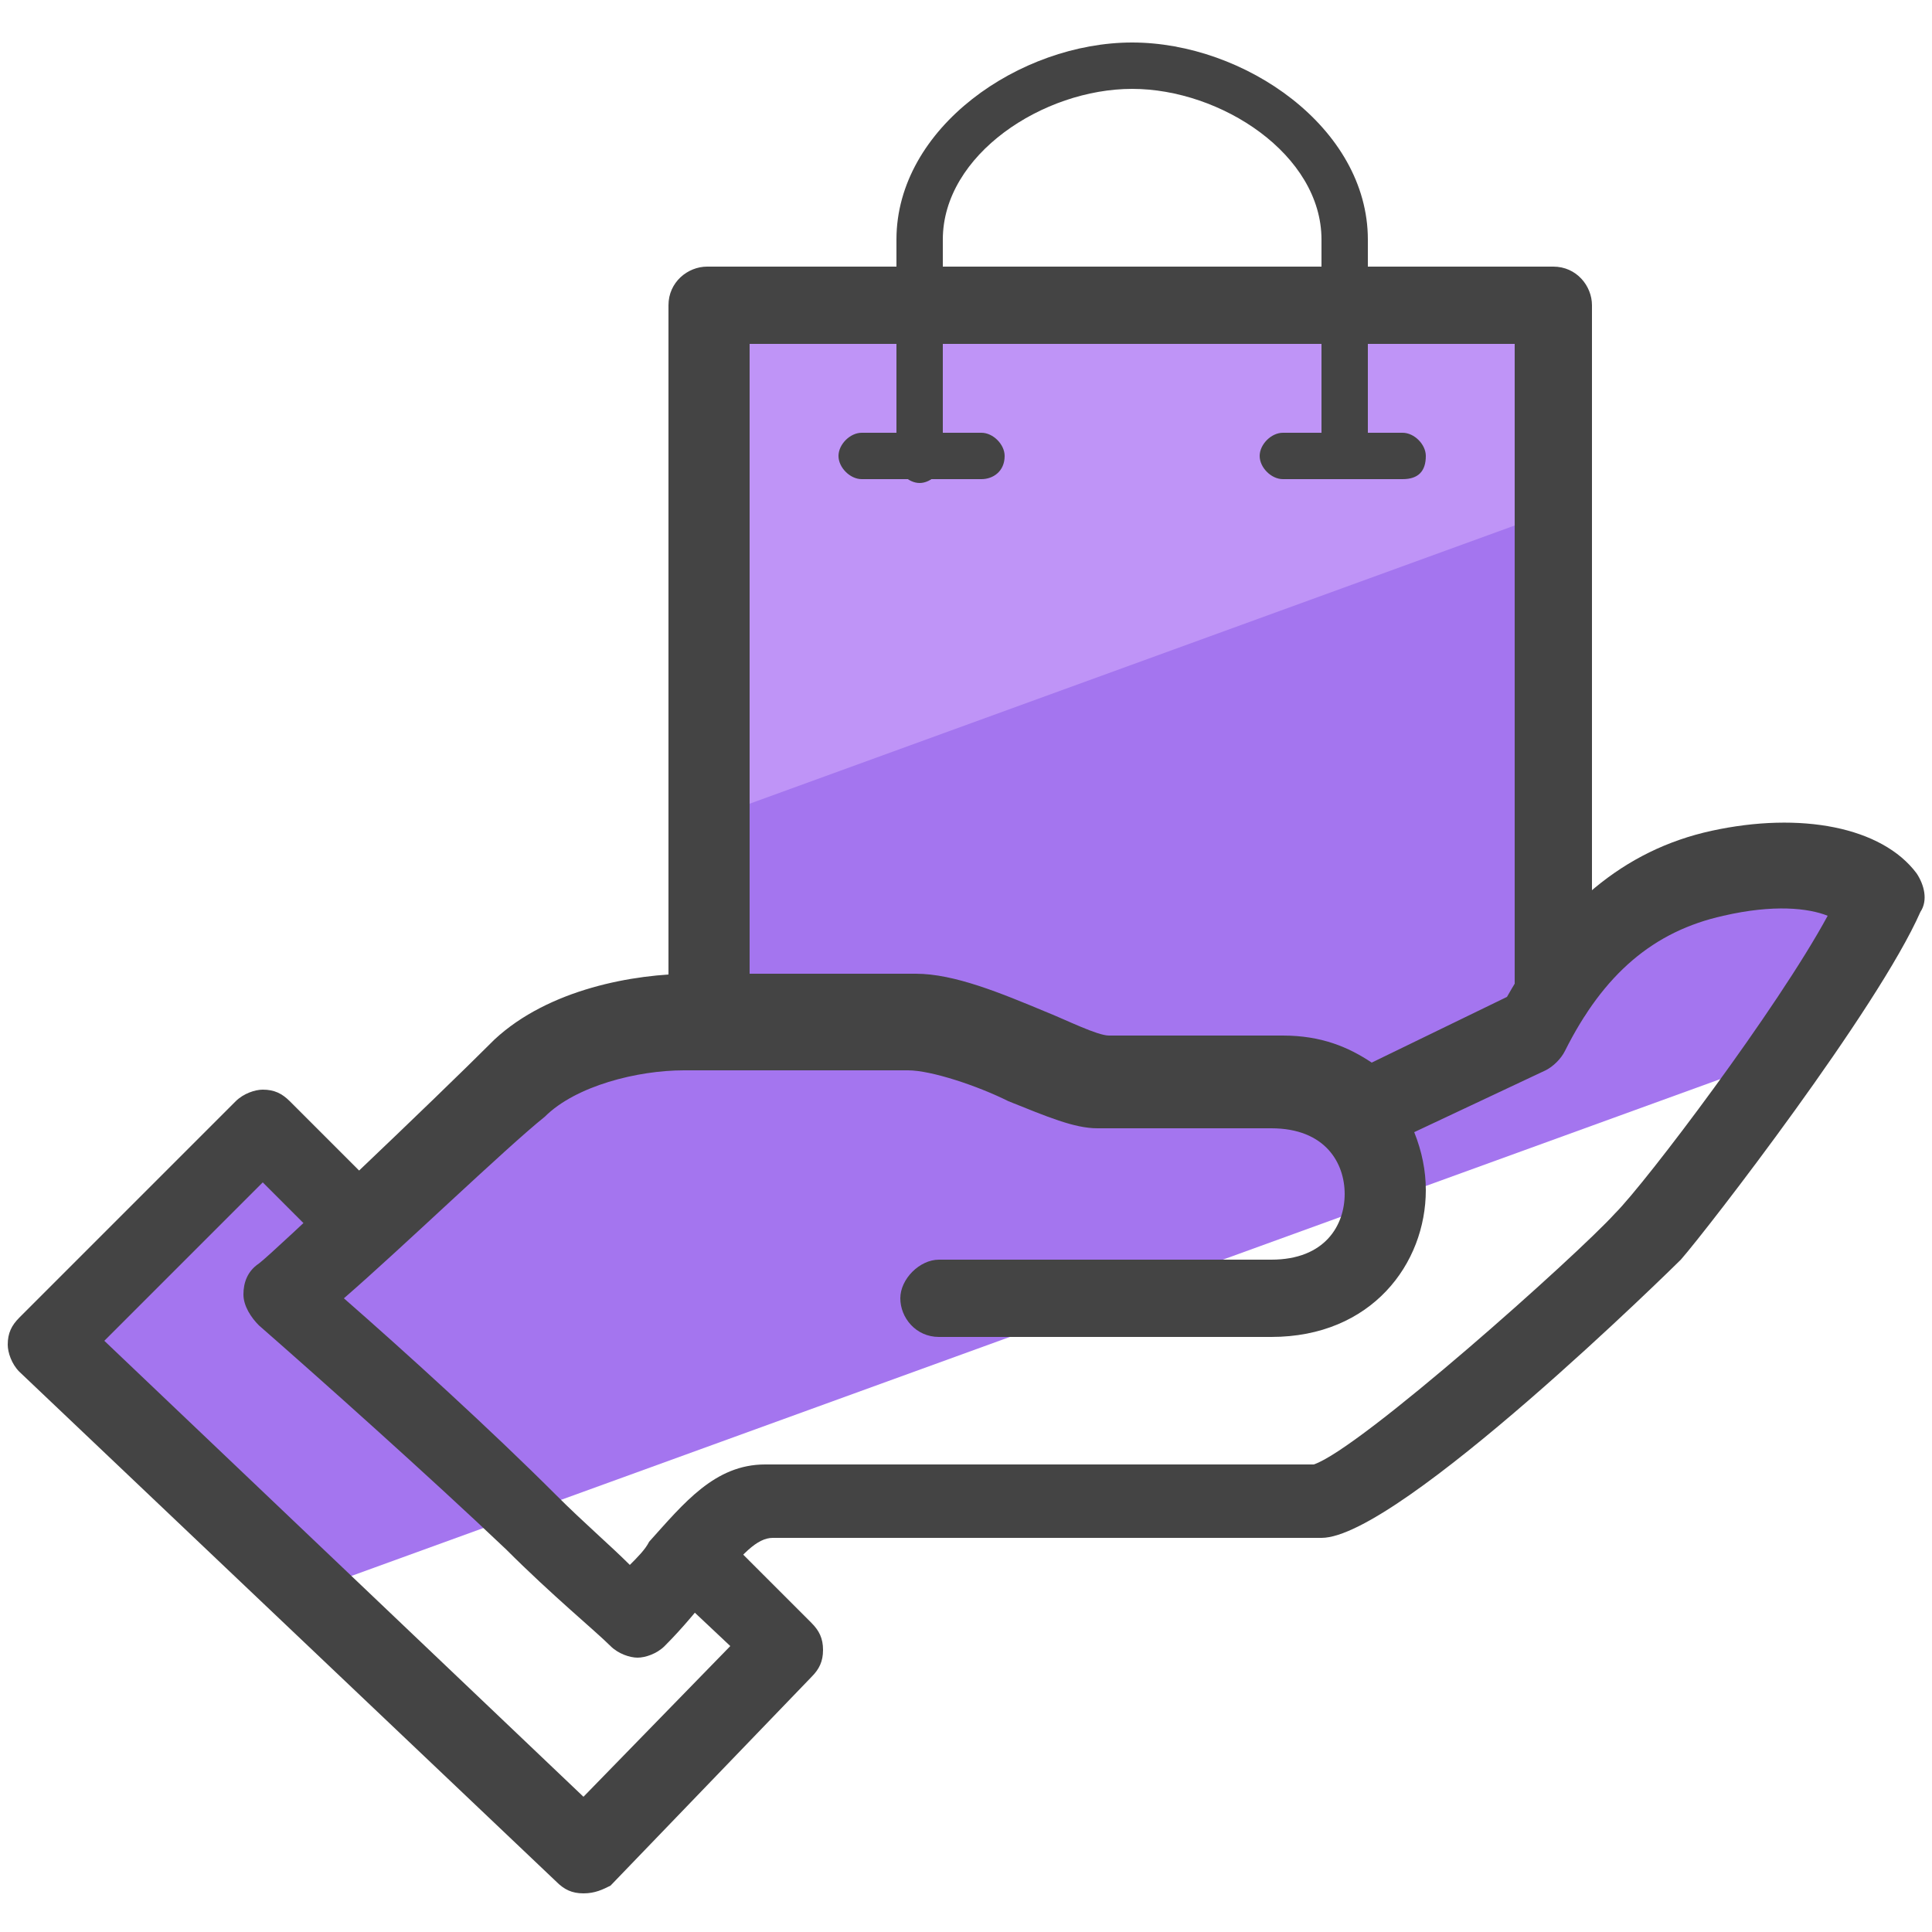 <?xml version="1.0" encoding="utf-8"?>
<!-- Generator: Adobe Illustrator 22.1.0, SVG Export Plug-In . SVG Version: 6.00 Build 0)  -->
<svg version="1.1" id="Layer_1" xmlns="http://www.w3.org/2000/svg" xmlns:xlink="http://www.w3.org/1999/xlink" x="0px" y="0px"
	 viewBox="0 0 50 50" style="enable-background:new 0 0 50 50;" xml:space="preserve">
<style type="text/css">
	.st0{fill:#BF94F7;}
	.st1{fill:#A475EF;}
	.st2{fill:#444444;}
</style>
<polygon class="st0" points="40.3,13.2 18,21.7 18.4,8.2 23.8,8 35.3,8.1 40.6,8.3 "/>
<polygon class="st1" points="46.8,27.1 7.4,41.4 1.2,34.8 6,29.3 10.2,31 18.5,25.3 18.3,21.2 40.3,13.2 40.4,25 45.1,22.4 
	48.9,22.9 "/>
<g>
	<path class="st2" d="M18.3,27.1c-0.6,0-1-0.5-1-1V7.9c0-0.6,0.5-1,1-1h21.9c0.6,0,1,0.5,1,1v17.8c0,0.6-0.5,1-1,1s-1-0.5-1-1V8.9
		H19.4V26C19.4,26.6,18.9,27.1,18.3,27.1z"/>
</g>
<g>
	<path class="st2" d="M34.8,12.4c-0.3,0-0.6-0.3-0.6-0.6V6.2c0-2.2-2.6-3.9-4.9-3.9S24.4,4,24.4,6.2v5.7c0,0.3-0.3,0.6-0.6,0.6
		s-0.6-0.3-0.6-0.6V6.2c0-2.9,3.2-5.1,6.1-5.1s6.1,2.2,6.1,5.1v5.7C35.3,12.2,35.1,12.4,34.8,12.4z"/>
</g>
<g>
	<path class="st2" d="M25.4,12.4h-3.1c-0.3,0-0.6-0.3-0.6-0.6s0.3-0.6,0.6-0.6h3.1c0.3,0,0.6,0.3,0.6,0.6
		C26,12.2,25.7,12.4,25.4,12.4z"/>
</g>
<g>
	<path class="st2" d="M36.3,12.4h-3.1c-0.3,0-0.6-0.3-0.6-0.6s0.3-0.6,0.6-0.6h3.1c0.3,0,0.6,0.3,0.6,0.6
		C36.9,12.2,36.7,12.4,36.3,12.4z"/>
</g>
<g>
	<path class="st2" d="M16.5,42.9c-0.2,0-0.5-0.1-0.7-0.3c-0.4-0.4-1.5-1.3-2.7-2.5c-2-1.9-4.8-4.4-6.4-5.8c-0.2-0.2-0.4-0.5-0.4-0.8
		s0.1-0.6,0.4-0.8c0.4-0.3,4.5-4.2,6.1-5.8c1.4-1.3,3.6-1.7,5.1-1.7h5.8c1,0,2.2,0.5,3.4,1c0.5,0.2,1.3,0.6,1.6,0.6h4.5
		c1,0,1.7,0.3,2.3,0.7l3.5-1.7c1.3-2.3,3-3.8,5.3-4.3c2.3-0.5,4.4-0.1,5.3,1.1c0.2,0.3,0.3,0.7,0.1,1c-1.1,2.5-5.5,8.2-6.2,9
		c-0.1,0.1-7.3,7.2-9.3,7.2H20c-0.4,0-0.8,0.4-1.5,1.3c-0.4,0.5-0.8,1-1.3,1.5C17,42.8,16.7,42.9,16.5,42.9z M8.9,33.6
		c1.6,1.4,3.8,3.4,5.5,5.1c0.7,0.7,1.4,1.3,1.9,1.8c0.2-0.2,0.4-0.4,0.5-0.6c0.9-1,1.7-2,3-2H34c1.2-0.4,6.8-5.4,7.8-6.5
		c0.8-0.8,4.2-5.3,5.5-7.7c-0.5-0.2-1.4-0.3-2.7,0c-1.8,0.4-3.1,1.5-4.1,3.5c-0.1,0.2-0.3,0.4-0.5,0.5l-3.4,1.6
		c0.2,0.5,0.3,1,0.3,1.5c0,1.9-1.4,3.8-4,3.8h-8.6c-0.6,0-1-0.5-1-1s0.5-1,1-1h8.6c1.4,0,1.9-0.9,1.9-1.7s-0.5-1.7-1.9-1.7h-4.5
		c-0.6,0-1.3-0.3-2.3-0.7c-0.8-0.4-2-0.8-2.6-0.8h-5.8c-1.2,0-2.8,0.4-3.6,1.2C13.1,29.7,10.4,32.3,8.9,33.6z M34.2,37.8L34.2,37.8
		L34.2,37.8z"/>
</g>
<g>
	<path class="st2" d="M15.1,49c-0.3,0-0.5-0.1-0.7-0.3L0.5,35.5c-0.2-0.2-0.3-0.5-0.3-0.7c0-0.3,0.1-0.5,0.3-0.7l5.6-5.6
		c0.2-0.2,0.5-0.3,0.7-0.3l0,0c0.3,0,0.5,0.1,0.7,0.3l2.6,2.6c0.4,0.4,0.4,1,0,1.4s-1,0.4-1.4,0l-1.9-1.9l-4.1,4.1l12.4,11.8
		l3.8-3.9L17.2,41c-0.4-0.4-0.4-1,0-1.4s1-0.4,1.4,0L21,42c0.2,0.2,0.3,0.4,0.3,0.7s-0.1,0.5-0.3,0.7l-5.2,5.4
		C15.6,48.9,15.4,49,15.1,49z"/>
</g>
</svg>